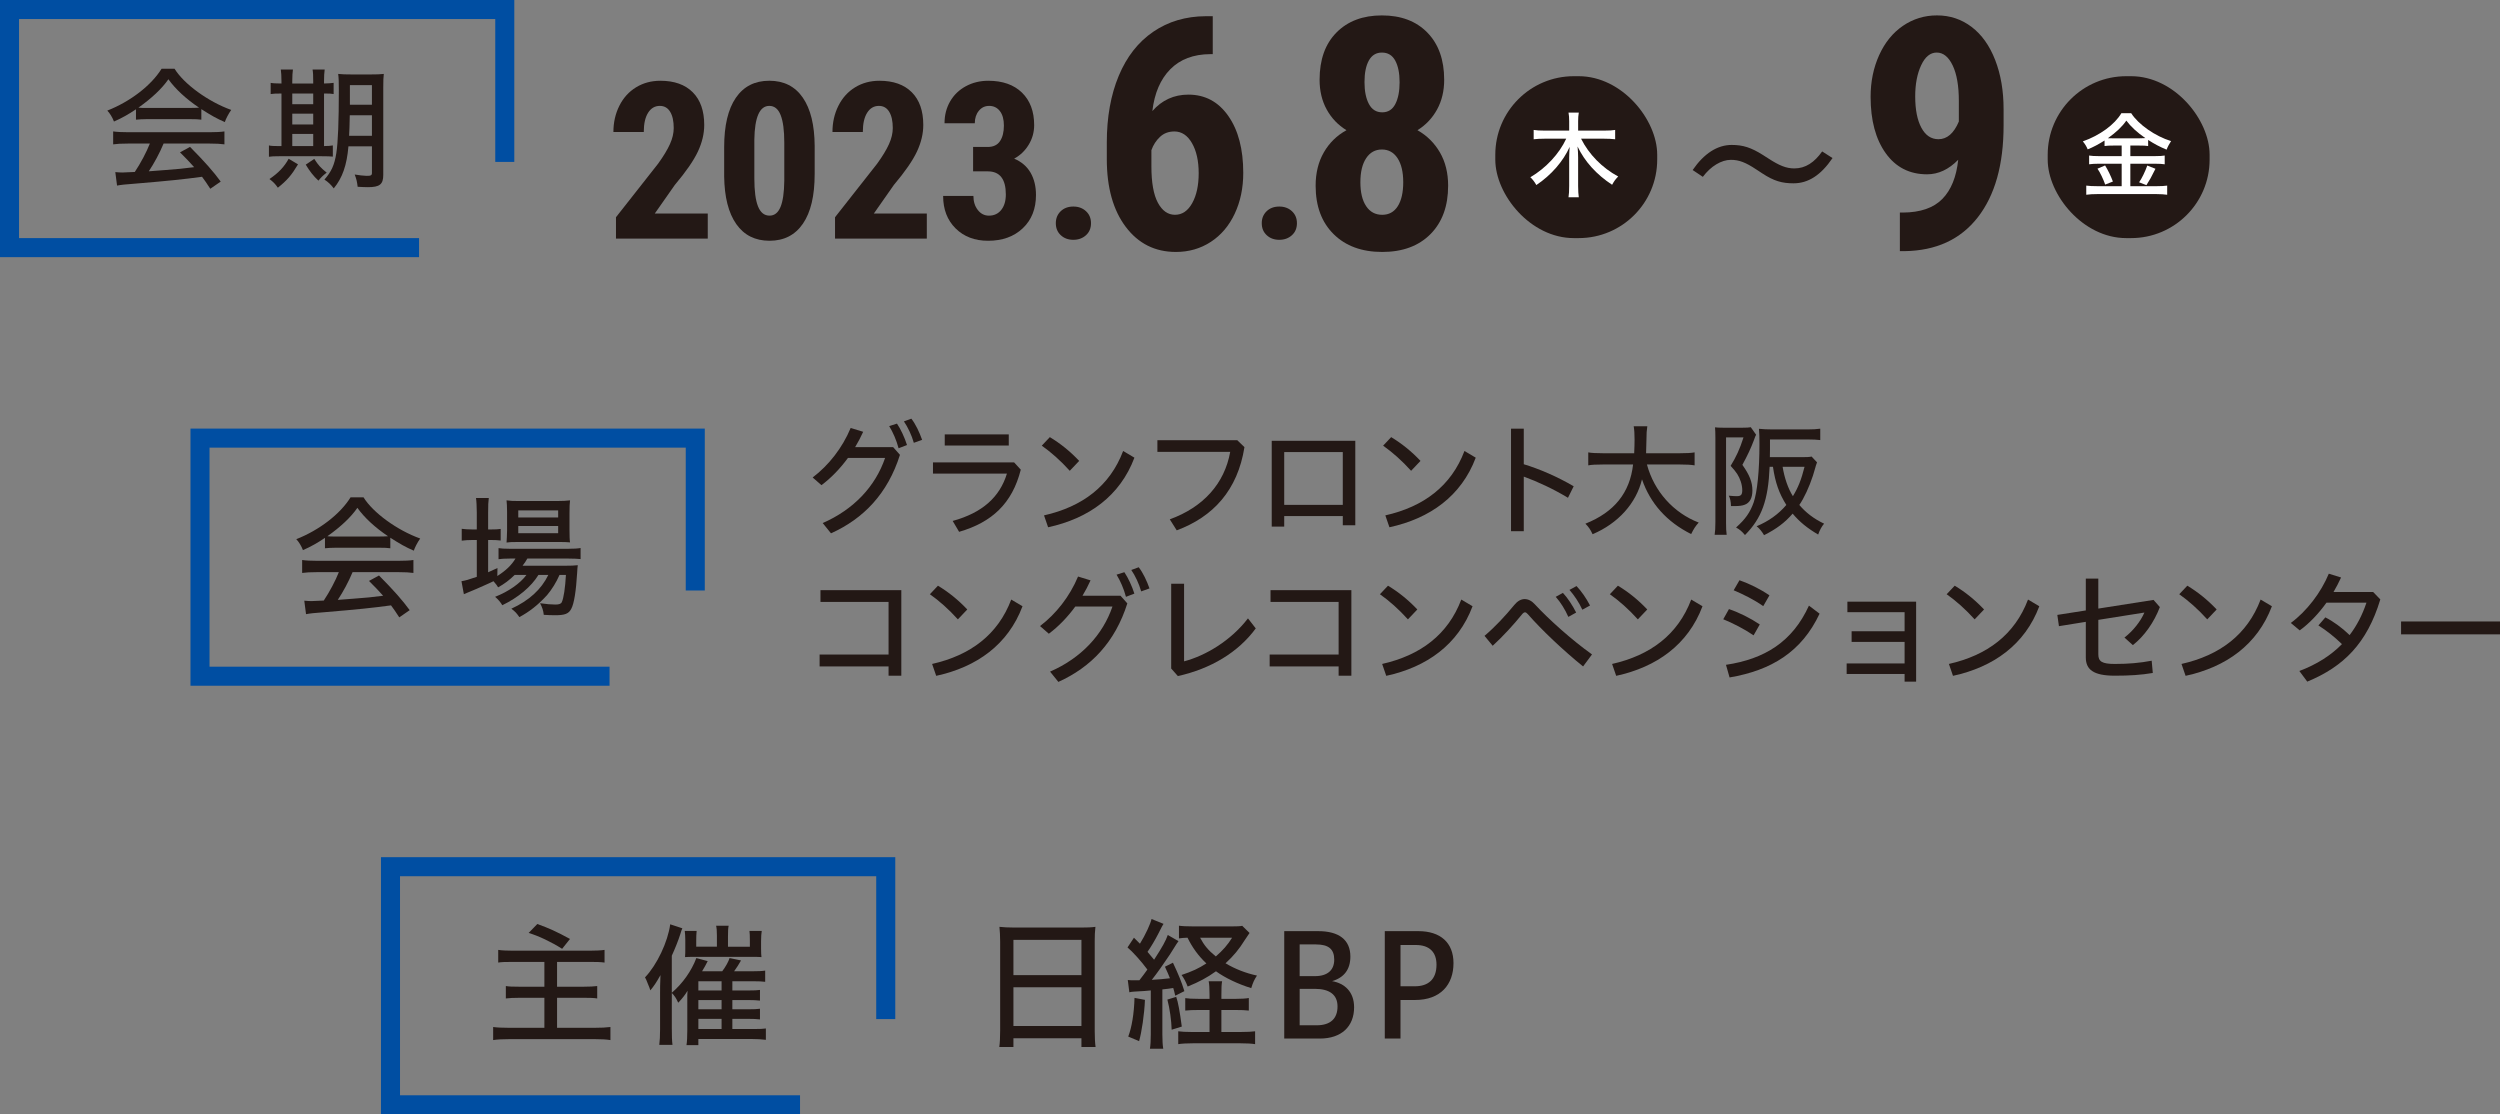 <?xml version="1.0" encoding="UTF-8"?><svg id="_レイヤー_2" xmlns="http://www.w3.org/2000/svg" width="262.49" height="117" viewBox="0 0 262.49 117"><rect x="0" y="0" width="262.49" height="117" fill="#808080" stroke="none"/><g id="_レイヤー_3"><g><g><path d="m34.12,56.473c-.743.504-1.471.924-2.312,1.288-.154-.42-.448-.896-.7-1.148,2.423-.952,4.622-2.647,5.701-4.398h1.358c.994,1.611,3.53,3.46,5.953,4.328-.266.364-.574.953-.672,1.275-.827-.351-1.485-.729-2.466-1.359v1.106c-.294-.042-.63-.056-1.19-.056h-4.538c-.379,0-.883.028-1.135.056v-1.092Zm-.799,3.6c-.742,0-1.204.028-1.597.084v-1.358c.378.056.938.084,1.597.084h8.503c.687,0,1.219-.028,1.583-.084v1.358c-.406-.056-.854-.084-1.583-.084h-4.805c-.42,1.009-.995,2.073-1.555,2.913l1.639-.126c1.471-.111,1.793-.14,3.124-.308-.519-.574-.896-.98-1.485-1.555l1.051-.574c1.541,1.555,2.479,2.619,3.222,3.642l-1.093.756c-.392-.602-.603-.91-.868-1.26-1.934.266-3.586.434-6.934.714-1.022.07-1.64.141-1.989.21l-.183-1.415c.295.028.561.043.743.043.084,0,.168,0,1.303-.057.602-.896,1.246-2.115,1.582-2.983h-2.255Zm6.458-3.74c.434,0,.686-.014.966-.028-1.372-.924-2.465-1.933-3.222-2.983-.687.995-1.751,1.989-3.151,2.983.28.028.448.028.896.028h4.511Z" fill="#231815"/><path d="m54.039,60.366c-.561.547-1.079.938-1.737,1.303-.126-.224-.224-.336-.49-.645-.294.141-.364.183-.784.364l-.98.435c-.168.07-.351.154-.532.224-.309.126-.574.238-.812.337l-.252-1.359c.518-.098.63-.126,1.61-.462v-3.866h-.477c-.434,0-.784.028-1.106.07v-1.247c.267.042.7.07,1.121.07h.462v-1.779c-.014-.714-.028-1.162-.084-1.526h1.345c-.056.406-.07.756-.07,1.526v1.779h.28c.42,0,.826-.014,1.037-.056v1.218c-.364-.042-.589-.056-1.037-.056h-.28v3.39c.393-.168.574-.252.98-.448l-.014.841c.896-.574,1.499-1.148,1.905-1.835h-.532c-.574,0-1.022.028-1.247.07v-1.163c.238.042.658.07,1.261.07h5.953c.616,0,1.148-.028,1.401-.084v1.162c-.28-.027-.729-.056-1.401-.056h-4.188c-.153.28-.266.435-.504.756h4.454c.645,0,.967-.014,1.345-.056-.027.238-.042.267-.069.826-.112,1.877-.322,3.222-.617,3.754-.266.519-.672.673-1.681.673-.378,0-.784-.014-1.204-.042-.042-.435-.183-.841-.393-1.219.687.098,1.19.14,1.625.14.378,0,.588-.084.658-.252.196-.392.364-1.526.435-2.857h-.673c-.336.771-.812,1.541-1.316,2.129-.952,1.037-1.835,1.724-2.899,2.298-.294-.421-.435-.574-.841-.883,1.863-.854,3.151-2.031,3.88-3.544h-1.036c-.771,1.247-2.115,2.367-3.796,3.18-.168-.294-.421-.603-.757-.882,1.401-.547,2.647-1.415,3.292-2.298h-1.232Zm.392-3.46c-.658,0-1.008.015-1.246.057.027-.309.042-.729.056-1.289v-1.919c-.014-.645-.014-.854-.056-1.219.378.056.7.07,1.358.07h3.853c.714,0,1.092-.028,1.456-.07-.042.336-.056.687-.056,1.316v1.821c0,.561.014,1.022.056,1.274-.182-.027-.729-.042-1.246-.042h-4.175Zm-.014-2.577h4.188v-.742h-4.188v.742Zm0,1.653h4.188v-.757h-4.188v.757Z" fill="#231815"/></g><g><path d="m93.777,46.948l.715.807c-1.287,4.069-3.81,6.695-7.241,8.242l-.871-1.079c3.275-1.43,5.538-3.861,6.552-6.838h-3.9c-.818,1.117-1.768,2.105-2.781,2.859l-.924-.806c1.69-1.287,3.12-3.107,3.991-5.2l1.313.403c-.247.546-.533,1.092-.845,1.611h3.991Zm.402-2.47c.391.572.807,1.469,1.053,2.249l-.884.338c-.233-.871-.585-1.664-.987-2.327l.818-.26Zm1.508-.521c.455.586.846,1.418,1.132,2.224l-.871.312c-.234-.818-.624-1.638-1.04-2.249l.779-.286Z" fill="#231815"/><path d="m107.178,49.314c-.897,3.55-3.029,5.525-6.475,6.526l-.676-1.144c3.133-.858,4.953-2.522,5.694-4.967h-7.762v-1.183h8.516l.702.767Zm-1.261-3.705v1.17h-6.722v-1.17h6.722Z" fill="#231815"/><path d="m110.228,45.896c1.118.676,2.119,1.482,3.081,2.496l-.988,1.04c-.975-1.079-1.949-1.937-2.938-2.639l.845-.897Zm-.61,8.217c4.029-.91,6.916-3.082,8.307-6.761l1.184.702c-1.509,4.018-4.798,6.383-9.062,7.307l-.429-1.248Z" fill="#231815"/><path d="m130.662,46.948c-.715,4.524-3.289,7.319-7.111,8.736l-.728-1.156c3.51-1.274,5.746-3.744,6.344-7.086h-7.645v-1.222h8.386l.754.728Z" fill="#231815"/><path d="m134.838,54.189v1.105h-1.312v-9.01h8.775v8.867h-1.313v-.963h-6.149Zm6.149-6.721h-6.149v5.538h6.149v-5.538Z" fill="#231815"/><path d="m146.066,45.896c1.118.676,2.119,1.482,3.081,2.496l-.987,1.04c-.976-1.079-1.95-1.937-2.938-2.639l.845-.897Zm-.611,8.217c4.03-.91,6.917-3.082,8.308-6.761l1.184.702c-1.509,4.018-4.798,6.383-9.062,7.307l-.43-1.248Z" fill="#231815"/><path d="m159.991,48.743c1.638.493,3.536,1.312,5.239,2.313l-.599,1.209c-1.508-.91-3.198-1.703-4.641-2.223v5.733h-1.34v-10.765h1.34v3.731Z" fill="#231815"/><path d="m172.922,48.769c.754,2.809,2.77,5.07,5.435,6.098-.351.39-.507.637-.793,1.209-2.562-1.287-4.277-3.198-5.161-5.746-.611,2.521-2.51,4.628-5.188,5.759-.234-.494-.39-.728-.754-1.104,3.029-1.21,4.667-3.237,5.005-6.215h-3.185c-.741,0-1.17.026-1.521.091v-1.364c.299.064.858.091,1.534.091h3.289c.026-.663.039-.976.039-1.443,0-.598-.026-1.014-.091-1.391h1.43c-.064.429-.091.767-.091,1.43-.013.688-.026.975-.039,1.404h3.575c.637,0,1.196-.026,1.521-.091v1.364c-.391-.064-.832-.091-1.509-.091h-3.497Z" fill="#231815"/><path d="m180.109,45.986c0-.507-.013-.818-.039-1.118.156.026.494.039.819.039h2.105c.378,0,.65-.013.832-.052l.56.793c-.065.104-.091.169-.234.572-.312.832-.688,1.638-1.209,2.587.741,1.04,1.053,1.807,1.053,2.691,0,.779-.272,1.3-.806,1.495-.26.104-.585.143-1.04.143h-.403c-.013-.494-.091-.832-.233-1.092.441.039.611.052.845.052.429,0,.572-.143.572-.624,0-.272-.052-.598-.156-.91-.208-.61-.442-.975-1.065-1.65.571-.924.962-1.756,1.352-2.99h-1.833v8.983c0,.52.013.871.065,1.248h-1.262c.052-.325.078-.729.078-1.353v-8.814Zm5.694,3.029c-.144,3.497-.819,5.382-2.587,7.163-.325-.39-.56-.585-.937-.793.988-.884,1.47-1.573,1.847-2.626.377-1.092.61-3.354.61-6.136,0-.702-.013-1.145-.052-1.6.403.039.884.065,1.443.065h3.64c.56,0,1.001-.026,1.353-.078v1.196c-.299-.039-.754-.065-1.313-.065h-3.965v.988c0,.351,0,.533-.013.871h3.341c.52,0,.845-.014,1.04-.065l.572.611c-.039.091-.053.156-.117.325-.014.064-.039.155-.065.233l-.247.832c-.39,1.196-.936,2.366-1.43,3.081.663.793,1.547,1.47,2.6,1.964-.26.312-.441.637-.624,1.144-1.131-.663-1.963-1.339-2.678-2.197-.806.937-1.703,1.612-3.003,2.263-.221-.391-.521-.741-.78-.937,1.261-.533,2.275-1.248,3.12-2.236-.754-1.195-1.17-2.366-1.404-4.004h-.351Zm1.365,0c.182,1.145.585,2.314,1.079,3.081.559-.91.884-1.742,1.222-3.081h-2.301Z" fill="#231815"/><path d="m93.296,68.724v-5.525h-7.15v-1.235h8.489v8.983h-1.339v-.975h-7.241v-1.248h7.241Z" fill="#231815"/><path d="m98.479,61.495c1.118.676,2.119,1.482,3.081,2.496l-.987,1.04c-.976-1.079-1.95-1.937-2.938-2.639l.845-.897Zm-.611,8.217c4.03-.91,6.917-3.082,8.308-6.761l1.184.702c-1.509,4.018-4.798,6.383-9.062,7.307l-.43-1.248Z" fill="#231815"/><path d="m117.65,62.548l.715.807c-1.287,4.069-3.81,6.695-7.241,8.242l-.871-1.079c3.275-1.43,5.538-3.861,6.552-6.838h-3.9c-.818,1.117-1.768,2.105-2.781,2.859l-.924-.806c1.69-1.287,3.12-3.107,3.991-5.2l1.313.403c-.247.546-.533,1.092-.845,1.611h3.991Zm.402-2.47c.391.572.807,1.469,1.053,2.249l-.884.338c-.233-.871-.585-1.664-.987-2.327l.818-.26Zm1.508-.521c.455.586.846,1.418,1.132,2.224l-.871.312c-.234-.818-.624-1.638-1.04-2.249l.779-.286Z" fill="#231815"/><path d="m124.323,61.287v8.151c2.275-.598,4.927-2.184,6.708-4.511l.819,1.053c-1.847,2.522-4.732,4.238-8.178,5.005l-.702-.793v-8.905h1.353Z" fill="#231815"/><path d="m140.55,68.724v-5.525h-7.15v-1.235h8.489v8.983h-1.339v-.975h-7.241v-1.248h7.241Z" fill="#231815"/><path d="m145.732,61.495c1.118.676,2.119,1.482,3.081,2.496l-.987,1.04c-.976-1.079-1.95-1.937-2.938-2.639l.845-.897Zm-.611,8.217c4.03-.91,6.917-3.082,8.308-6.761l1.184.702c-1.509,4.018-4.798,6.383-9.062,7.307l-.43-1.248Z" fill="#231815"/><path d="m155.87,66.761c1.079-.91,2.184-2.094,3.12-3.237.338-.416.715-.624,1.092-.624.364,0,.741.182,1.079.559,1.456,1.573,3.874,3.744,5.993,5.252l-.936,1.262c-2.067-1.664-4.407-3.888-5.799-5.486-.117-.13-.208-.195-.299-.195-.104,0-.208.078-.312.208-.87,1.079-2.015,2.327-3.081,3.303l-.857-1.04Zm8.229-4.512c.494.521,1.026,1.339,1.391,2.067l-.819.455c-.351-.793-.818-1.534-1.325-2.106l.754-.416Zm1.43-.715c.494.52,1.027,1.274,1.417,2.041l-.806.442c-.364-.793-.871-1.534-1.353-2.08l.741-.403Z" fill="#231815"/><path d="m169.874,61.495c1.118.676,2.119,1.482,3.081,2.496l-.988,1.04c-.975-1.079-1.949-1.937-2.938-2.639l.845-.897Zm-.61,8.217c4.029-.91,6.916-3.082,8.307-6.761l1.184.702c-1.509,4.018-4.798,6.383-9.062,7.307l-.429-1.248Z" fill="#231815"/><path d="m181.533,63.952c1.053.352,2.249.949,3.236,1.612l-.649,1.144c-1.015-.688-2.197-1.287-3.186-1.689l.599-1.066Zm-.312,5.851c4.069-.611,6.981-2.418,8.711-6.215l1.117.846c-1.885,4.017-5.083,5.954-9.451,6.695l-.377-1.326Zm1.417-8.88c1.04.364,2.158.91,3.146,1.586l-.65,1.132c-1.001-.702-2.119-1.248-3.106-1.664l.61-1.054Z" fill="#231815"/><path d="m194.412,67.397v-1.118h5.563v-2.002h-6.006v-1.105h7.216v8.398h-1.21v-.806h-6.084v-1.105h6.084v-2.262h-5.563Z" fill="#231815"/><path d="m205.237,61.495c1.118.676,2.119,1.482,3.081,2.496l-.988,1.04c-.975-1.079-1.949-1.937-2.938-2.639l.845-.897Zm-.61,8.217c4.029-.91,6.916-3.082,8.307-6.761l1.184.702c-1.509,4.018-4.798,6.383-9.062,7.307l-.429-1.248Z" fill="#231815"/><path d="m226.114,62.99l.663.754c-.611,1.6-1.625,3.042-2.834,3.991l-.884-.793c.923-.715,1.716-1.729,2.093-2.626l-4.836.767v3.627c0,.741.377,1.002,1.742,1.002,1.417,0,2.626-.104,3.86-.339l.117,1.287c-1.209.208-2.444.286-3.991.286-2.275,0-3.042-.663-3.042-1.924v-3.731l-2.821.455-.169-1.183,2.99-.468v-3.342h1.313v3.146l5.798-.91Z" fill="#231815"/><path d="m229.659,61.495c1.118.676,2.119,1.482,3.081,2.496l-.988,1.04c-.975-1.079-1.949-1.937-2.938-2.639l.845-.897Zm-.61,8.217c4.029-.91,6.916-3.082,8.307-6.761l1.184.702c-1.509,4.018-4.798,6.383-9.062,7.307l-.429-1.248Z" fill="#231815"/><path d="m241.422,70.452c1.82-.688,3.302-1.625,4.473-2.82-.793-.78-1.664-1.456-2.471-1.964l.729-.845c.806.403,1.742,1.079,2.548,1.859.754-.988,1.339-2.119,1.768-3.406h-4.198c-.846,1.183-1.82,2.197-2.809,2.912l-.936-.78c1.677-1.235,3.172-3.198,3.99-5.174l1.287.402c-.233.521-.507,1.027-.793,1.521h4.16l.754.78c-1.391,4.615-3.86,7.059-7.67,8.632l-.832-1.118Z" fill="#231815"/><path d="m262.49,65.252v1.353h-10.387v-1.353h10.387Z" fill="#231815"/></g><g><path d="m53.894,100.996c-.868,0-1.261.014-1.583.07v-1.331c.351.056.91.084,1.569.084h8.012c.603,0,1.247-.028,1.583-.084v1.331c-.42-.057-.771-.07-1.568-.07h-3.418v2.605h2.801c.574,0,1.135-.028,1.415-.07v1.303c-.364-.056-.742-.07-1.387-.07h-2.829v3.152h3.922c.756,0,1.19-.028,1.681-.084v1.372c-.448-.069-.967-.098-1.652-.098h-8.938c-.7,0-1.274.028-1.723.098v-1.372c.393.056.938.084,1.681.084h3.698v-3.152h-2.563c-.658,0-1.148.028-1.484.07v-1.303c.322.056.672.07,1.4.07h2.647v-2.605h-3.264Zm2.521-3.979c1.246.448,2.017.799,3.432,1.569l-.826,1.036c-1.149-.729-2.479-1.358-3.517-1.667l.911-.938Z" fill="#231815"/><path d="m76.898,108.042h2.325c.589,0,.911-.015,1.19-.057v1.191c-.462-.057-.938-.084-1.456-.084h-5.632v.644h-1.246c.056-.35.084-.882.084-1.526v-3.698l.028-.49c-.238.406-.561.826-.98,1.261-.225-.49-.393-.742-.673-1.022v3.754c0,.742.014,1.247.07,1.695h-1.387c.056-.421.084-.938.084-1.653v-3.796c0-.561,0-.799.042-1.877-.477.841-.687,1.148-1.064,1.597-.042-.14-.084-.252-.099-.294,0-.014-.084-.21-.195-.477-.07-.196-.127-.322-.141-.35-.014-.042-.07-.141-.126-.238,1.261-1.317,2.396-3.727,2.647-5.575l1.274.42c-.098.225-.098.238-.224.645-.196.616-.561,1.541-.883,2.228v3.894c1.135-.966,2.073-2.297,2.577-3.642l1.191.322c-.183.364-.351.687-.589,1.064h2.115c.336-.435.673-1.036.771-1.387l1.204.252c-.195.351-.504.841-.728,1.135h1.975c.561,0,.938-.014,1.289-.07v1.177c-.351-.042-.715-.056-1.177-.056h-2.27v.966h1.695c.616,0,.896-.014,1.204-.056v1.121c-.364-.042-.729-.057-1.19-.057h-1.709v.967h1.695c.645,0,.882-.014,1.204-.056v1.12c-.336-.042-.729-.056-1.177-.056h-1.723v1.064Zm-1.625-9.777c0-.532-.027-.826-.084-1.064h1.317c-.057.266-.07.561-.07,1.064v1.135h2.297v-.687c0-.448-.014-.729-.042-.967h1.289c-.042.252-.07.603-.07,1.037v.826c0,.448.014.658.042.883-.462-.028-.645-.028-.994-.028h-6.065c-.477,0-.729.014-.967.028.028-.351.028-.519.028-.896v-.911c0-.364-.028-.7-.057-.938h1.247c-.028.309-.042.616-.042.98v.673h2.171v-1.135Zm.49,5.729v-.966h-2.438v.966h2.438Zm-2.438,1.976h2.438v-.967h-2.438v.967Zm0,2.073h2.438v-1.064h-2.438v1.064Z" fill="#231815"/></g><g><path d="m105.011,98.83c0-.569-.03-1.08-.075-1.515.435.045.945.075,1.604.075h6.915c.675,0,1.14-.016,1.56-.075-.06.51-.074.945-.074,1.439v9.465c0,.705.029,1.29.09,1.71h-1.485v-.915h-7.14v.915h-1.484c.06-.42.09-.99.09-1.694v-9.405Zm1.395,3.555h7.14v-3.704h-7.14v3.704Zm0,5.34h7.14v-4.064h-7.14v4.064Z" fill="#231815"/><path d="m118.414,102.896c.226.029.375.029.75.029h.466c.404-.524.51-.659.84-1.125-.601-.824-1.545-1.874-2.085-2.324l.675-1.021c.375.375.39.391.63.63.57-.915,1.14-2.159,1.215-2.595l1.26.51c-.135.226-.149.24-.54,1.021-.375.734-.75,1.35-1.14,1.92.21.255.45.524.69.825.885-1.365,1.229-1.995,1.439-2.596l1.125.646c-.075.104-.12.165-.21.3-.045.061-.27.42-.689,1.095-.69,1.035-1.381,2.01-1.905,2.67.585-.029,1.41-.104,1.905-.165-.136-.359-.24-.585-.525-1.215l.84-.42c.6,1.275.885,1.965,1.2,2.985l-.96.479c-.105-.435-.12-.54-.21-.81-.33.06-.585.09-1.141.149v4.71c0,.646.03,1.141.091,1.516h-1.396c.061-.391.09-.87.09-1.516v-4.604l-.645.06c-.075,0-.436.016-1.05.061-.24.015-.391.029-.556.075l-.165-1.29Zm1.801,2.085c-.061,1.529-.346,3.404-.615,4.334l-1.14-.479c.375-.975.614-2.43.659-4.064l1.096.21Zm3.284-.315c.195.54.375,1.545.585,3.12l-1.064.33c-.03-.976-.195-2.19-.45-3.165l.93-.285Zm6.225.21c.585,0,1.11-.03,1.396-.09v1.32c-.42-.046-.78-.061-1.396-.061h-1.484v2.31h2.01c.705,0,1.215-.029,1.53-.074v1.35c-.375-.06-.9-.09-1.545-.09h-4.98c-.6,0-1.185.03-1.545.09v-1.35c.33.045.825.074,1.396.074h1.89v-2.31h-1.125c-.57,0-1.005.015-1.425.061v-1.306c.285.045.735.075,1.425.075h1.125v-.39c0-.72-.03-1.17-.09-1.455h1.41c-.061.314-.075.72-.075,1.455v.39h1.484Zm1.471-6.915c-.21.315-.375.556-.495.735-.585.945-1.186,1.68-2.025,2.445,1.005.6,2.115,1.034,3.3,1.29-.3.465-.42.734-.6,1.319-1.365-.42-2.729-1.064-3.705-1.77-.915.66-1.755,1.109-2.97,1.604-.195-.51-.405-.899-.645-1.215,1.125-.375,1.8-.689,2.609-1.215-.84-.78-1.5-1.71-1.979-2.7-.36.016-.66.03-.9.075v-1.335c.255.045.825.075,1.545.075h3.96c.54,0,.945-.015,1.14-.061l.766.75Zm-5.19.495c.42.795.855,1.32,1.65,1.965.734-.63,1.245-1.215,1.71-1.965h-3.36Z" fill="#231815"/><path d="m138.409,97.766c2.16,0,3.375.899,3.375,2.67,0,1.335-.645,2.205-1.92,2.58,1.306.225,2.311,1.109,2.311,2.744,0,2.01-1.32,3.285-3.601,3.285h-3.734v-11.279h3.569Zm-.345,4.725c1.335,0,2.025-.645,2.025-1.725,0-1.096-.57-1.605-1.92-1.605h-1.71v3.33h1.604Zm.18,5.16c1.455,0,2.19-.705,2.19-1.98s-.9-1.845-2.37-1.845h-1.604v3.825h1.784Z" fill="#231815"/><path d="m145.397,109.045v-11.279h3.525c2.31,0,3.689,1.199,3.689,3.359,0,2.235-1.335,3.87-4.035,3.87h-1.529v4.05h-1.65Zm3.165-5.49c1.395,0,2.265-.72,2.265-2.265,0-1.29-.705-2.069-2.175-2.069h-1.604v4.334h1.515Z" fill="#231815"/></g><g><path d="m14.278,11.473c-.743.504-1.471.924-2.312,1.288-.154-.42-.448-.896-.7-1.148,2.423-.952,4.622-2.647,5.701-4.398h1.358c.994,1.611,3.53,3.46,5.953,4.328-.266.364-.574.953-.672,1.275-.827-.351-1.485-.729-2.466-1.359v1.106c-.294-.042-.63-.056-1.19-.056h-4.538c-.379,0-.883.028-1.135.056v-1.092Zm-.799,3.6c-.742,0-1.204.028-1.597.084v-1.358c.378.056.938.084,1.597.084h8.503c.687,0,1.219-.028,1.583-.084v1.358c-.406-.056-.854-.084-1.583-.084h-4.805c-.42,1.009-.995,2.073-1.555,2.913l1.639-.126c1.471-.111,1.793-.14,3.124-.308-.519-.574-.896-.98-1.485-1.555l1.051-.574c1.541,1.555,2.479,2.619,3.222,3.642l-1.093.756c-.392-.602-.603-.91-.868-1.26-1.934.266-3.586.434-6.934.714-1.022.07-1.64.141-1.989.21l-.183-1.415c.295.028.561.043.743.043.084,0,.168,0,1.303-.057.602-.896,1.246-2.115,1.582-2.983h-2.255Zm6.458-3.74c.434,0,.686-.014.966-.028-1.372-.924-2.465-1.933-3.222-2.983-.687.995-1.751,1.989-3.151,2.983.28.028.448.028.896.028h4.511Z" fill="#231815"/><path d="m29.553,8.517c0-.532-.028-.896-.07-1.219h1.274c-.042.225-.07.742-.07,1.232v.238h2.199v-.252c0-.616-.014-.91-.069-1.219h1.274c-.042.309-.07.687-.07,1.232v.238c.378,0,.868-.042,1.009-.069v1.176c-.183-.042-.504-.056-.938-.056h-.07v5.519c.364,0,.757-.027.925-.069v1.177c-.225-.028-.589-.042-1.19-.042h-4.427c-.561,0-.826.014-1.093.056v-1.19c.21.056.561.069,1.064.069h.253v-5.519c-.575,0-.896.014-1.135.056v-1.176c.182.042.616.069,1.135.069v-.252Zm1.736,8.741c-.687,1.148-1.135,1.666-2.115,2.451-.266-.393-.49-.616-.882-.911.966-.658,1.555-1.288,2.017-2.129l.98.589Zm1.597-6.317v-1.121h-2.199v1.121h2.199Zm0,2.129v-1.135h-2.199v1.135h2.199Zm0,2.269v-1.274h-2.199v1.274h2.199Zm.112,1.345c.435.673.631.896,1.303,1.443-.351.266-.561.462-.868.84-.505-.462-.925-.994-1.331-1.681l.896-.603Zm3.586-1.316c-.168,1.976-.63,3.306-1.541,4.412-.294-.392-.588-.672-.98-.924.729-.827,1.051-1.527,1.247-2.76.182-1.162.266-3.348.266-6.653,0-.827-.014-1.275-.069-1.681.378.042.798.056,1.442.056h1.933c.729,0,1.009-.014,1.415-.056-.042.321-.056.742-.056,1.442v9.161c0,.994-.379,1.288-1.611,1.288-.308,0-.561-.014-1.078-.042-.07-.546-.112-.756-.309-1.288.393.069.967.14,1.232.14.309,0,.379-.014.435-.042.112-.056.141-.126.141-.252v-2.802h-2.466Zm.141-3.264c-.015.952-.043,1.681-.07,2.157h2.396v-2.157h-2.325Zm2.325-3.166h-2.312v2.06h2.312v-2.06Z" fill="#231815"/></g><g><path d="m74.312,25.055h-9.637v-2.246l4.426-5.627c.561-.778.975-1.461,1.24-2.049s.398-1.151.398-1.69c0-.727-.125-1.295-.376-1.707s-.612-.618-1.083-.618c-.518,0-.927.24-1.23.719-.303.479-.455,1.153-.455,2.021h-3.189c0-1.003.208-1.92.624-2.751.415-.831.999-1.477,1.752-1.938.752-.46,1.604-.69,2.555-.69,1.46,0,2.593.402,3.397,1.207s1.207,1.949,1.207,3.432c0,.92-.223,1.854-.668,2.802s-1.252,2.113-2.42,3.498l-2.101,2.999h5.56v2.639Z" fill="#231815"/><path d="m85.536,18.294c0,2.261-.41,3.99-1.23,5.188-.819,1.198-1.989,1.797-3.51,1.797-1.504,0-2.667-.582-3.486-1.746-.82-1.164-1.245-2.832-1.275-5.004v-3.088c0-2.254.408-3.978,1.225-5.172s1.988-1.791,3.516-1.791,2.698.592,3.515,1.774,1.231,2.871,1.247,5.065v2.976Zm-3.189-3.313c0-1.287-.128-2.253-.383-2.896-.254-.645-.65-.967-1.189-.967-1.012,0-1.535,1.18-1.572,3.538v4.077c0,1.317.129,2.298.387,2.941.259.645.661.967,1.207.967.518,0,.9-.302,1.151-.904s.384-1.525.399-2.769v-3.987Z" fill="#231815"/><path d="m97.312,25.055h-9.637v-2.246l4.426-5.627c.561-.778.975-1.461,1.24-2.049s.398-1.151.398-1.69c0-.727-.125-1.295-.376-1.707s-.612-.618-1.083-.618c-.518,0-.927.24-1.23.719-.303.479-.455,1.153-.455,2.021h-3.189c0-1.003.208-1.92.624-2.751.415-.831.999-1.477,1.752-1.938.752-.46,1.604-.69,2.555-.69,1.46,0,2.593.402,3.397,1.207s1.207,1.949,1.207,3.432c0,.92-.223,1.854-.668,2.802s-1.252,2.113-2.42,3.498l-2.101,2.999h5.56v2.639Z" fill="#231815"/><path d="m102.171,15.43h1.539c.584,0,1.013-.203,1.286-.611s.409-.953.409-1.635c0-.65-.14-1.158-.421-1.521-.28-.363-.657-.545-1.128-.545-.442,0-.804.173-1.084.518-.281.344-.422.778-.422,1.303h-3.178c0-.854.196-1.619.59-2.297.393-.678.943-1.207,1.65-1.59.708-.381,1.492-.572,2.354-.572,1.504,0,2.684.416,3.537,1.246.854.832,1.28,1.97,1.28,3.414,0,.742-.192,1.429-.578,2.062s-.894,1.117-1.522,1.454c.771.329,1.347.823,1.725,1.482s.566,1.438.566,2.336c0,1.452-.462,2.617-1.387,3.492-.925.877-2.139,1.314-3.645,1.314-1.399,0-2.536-.433-3.408-1.297-.872-.865-1.309-2.001-1.309-3.408h3.179c0,.584.153,1.074.46,1.471.308.396.697.596,1.168.596.547,0,.979-.203,1.298-.607s.478-.943.478-1.617c0-1.609-.626-2.418-1.876-2.426h-1.562v-2.561Z" fill="#231815"/><path d="m110.857,23.438c0-.509.17-.929.511-1.258s.784-.494,1.331-.494c.531,0,.974.163,1.325.488.352.326.527.747.527,1.264,0,.524-.178.945-.533,1.264s-.795.477-1.319.477c-.531,0-.972-.16-1.319-.482-.349-.322-.522-.741-.522-1.258Z" fill="#231815"/><path d="m127.334,1.701v3.984h-.266c-1.76.011-3.157.54-4.191,1.585-1.035,1.047-1.663,2.51-1.885,4.392,1.007-1.151,2.269-1.727,3.785-1.727,1.749,0,3.146.747,4.191,2.241,1.047,1.494,1.569,3.486,1.569,5.977,0,1.583-.299,3.011-.896,4.283s-1.437,2.261-2.515,2.963c-1.08.703-2.3,1.055-3.661,1.055-2.191,0-3.948-.88-5.271-2.64-1.323-1.76-1.984-4.128-1.984-7.105v-1.743c0-2.667.418-5.003,1.254-7.006.835-2.003,2.041-3.545,3.619-4.623,1.576-1.08,3.417-1.625,5.52-1.636h.73Zm-4.034,12.103c-.598,0-1.099.188-1.503.565-.403.377-.705.843-.904,1.397v1.696c0,1.708.227,2.983.681,3.826s1.052,1.264,1.793,1.264c.753,0,1.355-.407,1.81-1.223.454-.814.681-1.86.681-3.136,0-1.297-.235-2.354-.706-3.168-.47-.815-1.087-1.223-1.851-1.223Z" fill="#231815"/><path d="m132.479,23.438c0-.509.17-.929.511-1.258s.784-.494,1.331-.494c.531,0,.974.163,1.325.488.352.326.527.747.527,1.264,0,.524-.178.945-.533,1.264s-.795.477-1.319.477c-.531,0-.972-.16-1.319-.482-.349-.322-.522-.741-.522-1.258Z" fill="#231815"/><path d="m151.634,8.375c0,1.173-.249,2.214-.747,3.121s-1.185,1.633-2.059,2.175c.996.564,1.782,1.342,2.357,2.332.575.991.863,2.156.863,3.495,0,2.147-.62,3.843-1.859,5.089-1.239,1.244-2.928,1.867-5.063,1.867s-3.835-.623-5.097-1.867c-1.262-1.246-1.893-2.941-1.893-5.089,0-1.339.288-2.507.863-3.503s1.367-1.771,2.374-2.324c-.886-.542-1.577-1.268-2.075-2.175s-.747-1.948-.747-3.121c0-2.114.592-3.769,1.776-4.964s2.772-1.793,4.765-1.793c2.015,0,3.608.604,4.781,1.81s1.76,2.855,1.76,4.947Zm-6.508,14.178c.708,0,1.253-.302,1.636-.905.381-.603.572-1.441.572-2.515s-.199-1.915-.598-2.523-.946-.913-1.644-.913-1.248.305-1.651.913c-.404.608-.606,1.45-.606,2.523s.202,1.912.606,2.515c.403.604.965.905,1.685.905Zm1.826-13.929c0-.94-.152-1.693-.456-2.258-.305-.564-.772-.847-1.403-.847-.598,0-1.052.274-1.361.821-.31.549-.465,1.31-.465,2.283,0,.952.155,1.719.465,2.299.31.582.774.872,1.395.872s1.079-.29,1.378-.872c.299-.58.448-1.347.448-2.299Z" fill="#231815"/></g><path d="m205.604,16.775c-.996,1.019-2.086,1.527-3.271,1.527-1.837,0-3.284-.739-4.341-2.216-1.058-1.479-1.586-3.451-1.586-5.919,0-1.594.299-3.052.896-4.374.598-1.323,1.431-2.35,2.498-3.08,1.068-.73,2.261-1.096,3.578-1.096,1.361,0,2.573.404,3.636,1.212s1.887,1.968,2.474,3.478c.587,1.512.88,3.229.88,5.155v1.71c0,4.117-.905,7.335-2.714,9.654-1.811,2.318-4.375,3.5-7.695,3.544h-.481v-4.051h.315c1.837-.011,3.218-.487,4.143-1.428.924-.94,1.479-2.313,1.668-4.117Zm-2.075-2.158c.907,0,1.621-.62,2.142-1.859v-2.158c0-1.583-.216-2.825-.647-3.728-.432-.901-.99-1.353-1.677-1.353-.675,0-1.221.445-1.635,1.337-.416.891-.623,1.978-.623,3.262,0,1.395.216,2.493.647,3.295.432.803,1.029,1.204,1.793,1.204Z" fill="#231815"/><path d="m184.419,17.803c-1.122-.748-1.819-1.02-2.686-1.02-.986,0-2.108.663-2.941,1.785l-1.07-.715c1.206-1.75,2.601-2.635,4.097-2.635,1.189,0,2.039.272,3.28,1.055l.612.391c1.104.714,1.835,1.02,2.686,1.02,1.173,0,2.107-.629,2.924-1.784l1.088.696c-1.225,1.802-2.55,2.652-4.097,2.652-1.207,0-2.057-.238-3.298-1.054l-.595-.392Z" fill="#231815"/><polygon points="0 0 0 27 44 27 44 25 2 25 2 2 52 2 52 17 54 17 54 0 0 0" fill="#004ea2"/><polygon points="20 45 20 72 64 72 64 70 22 70 22 47 72 47 72 62 74 62 74 45 20 45" fill="#004ea2"/><polygon points="40 90 40 117 84 117 84 115 42 115 42 92 92 92 92 107 94 107 94 90 40 90" fill="#004ea2"/><rect x="157" y="8" width="17" height="17" rx="8.246" ry="8.246" fill="#231815"/><rect x="215" y="8" width="17" height="17" rx="8.246" ry="8.246" fill="#231815"/><path d="m166.007,14.563c.819,1.639,2.219,3.068,3.897,3.968-.31.319-.42.479-.64.869-1.659-1.089-2.878-2.448-3.628-4.018.04.39.061.81.061,1.159v2.988c0,.51.029.89.069,1.18h-1.079c.05-.31.07-.649.07-1.189v-2.969c0-.329.029-.849.05-1.129-.67,1.509-1.939,2.969-3.498,4.008-.16-.3-.43-.649-.63-.819,1.639-.96,3.038-2.469,3.768-4.048h-2.278c-.479,0-.77.02-1.14.06v-.979c.3.05.66.07,1.14.07h2.589v-.989c0-.37-.021-.63-.07-.899h1.079c-.05.249-.069.6-.069.899v.989h2.738c.51,0,.879-.021,1.149-.07v.979c-.33-.04-.72-.06-1.149-.06h-2.429Z" fill="#fff"/><path d="m221.908,15.283c-.44,0-.7.01-.939.05v-.58c-.6.38-1.189.7-1.77.93-.109-.28-.27-.55-.51-.84,1.789-.629,3.338-1.759,4.048-2.958h1.029c.76,1.189,2.529,2.419,4.188,2.929-.159.229-.379.64-.47.899-.739-.311-1.239-.57-1.938-1.02v.64c-.229-.04-.479-.05-.939-.05h-.93v1.109h2.579c.479,0,.81-.021,1.029-.061v.92c-.21-.04-.6-.061-1.029-.061h-2.579v2.359h2.749c.439,0,.859-.021,1.119-.061v.96c-.24-.04-.72-.07-1.14-.07h-6.177c-.489,0-.81.021-1.179.07v-.96c.249.04.719.061,1.179.061h2.539v-2.359h-2.398c-.4,0-.79.021-1.02.061v-.92c.239.04.56.061,1.02.061h2.398v-1.109h-.859Zm-.88,2.089c.31.51.58,1.059.819,1.688l-.81.32c-.18-.53-.539-1.289-.81-1.669l.8-.34Zm3.598-2.849c.26,0,.51-.01.63-.021-.85-.579-1.539-1.219-1.999-1.839-.46.66-1.06,1.22-1.938,1.85.21.01.33.01.56.01h2.748Zm1.689,3.198c-.08.149-.14.279-.17.33-.189.369-.31.609-.34.659-.11.19-.21.36-.439.729l-.77-.3c.26-.35.659-1.169.859-1.759l.859.34Z" fill="#fff"/></g></g></svg>